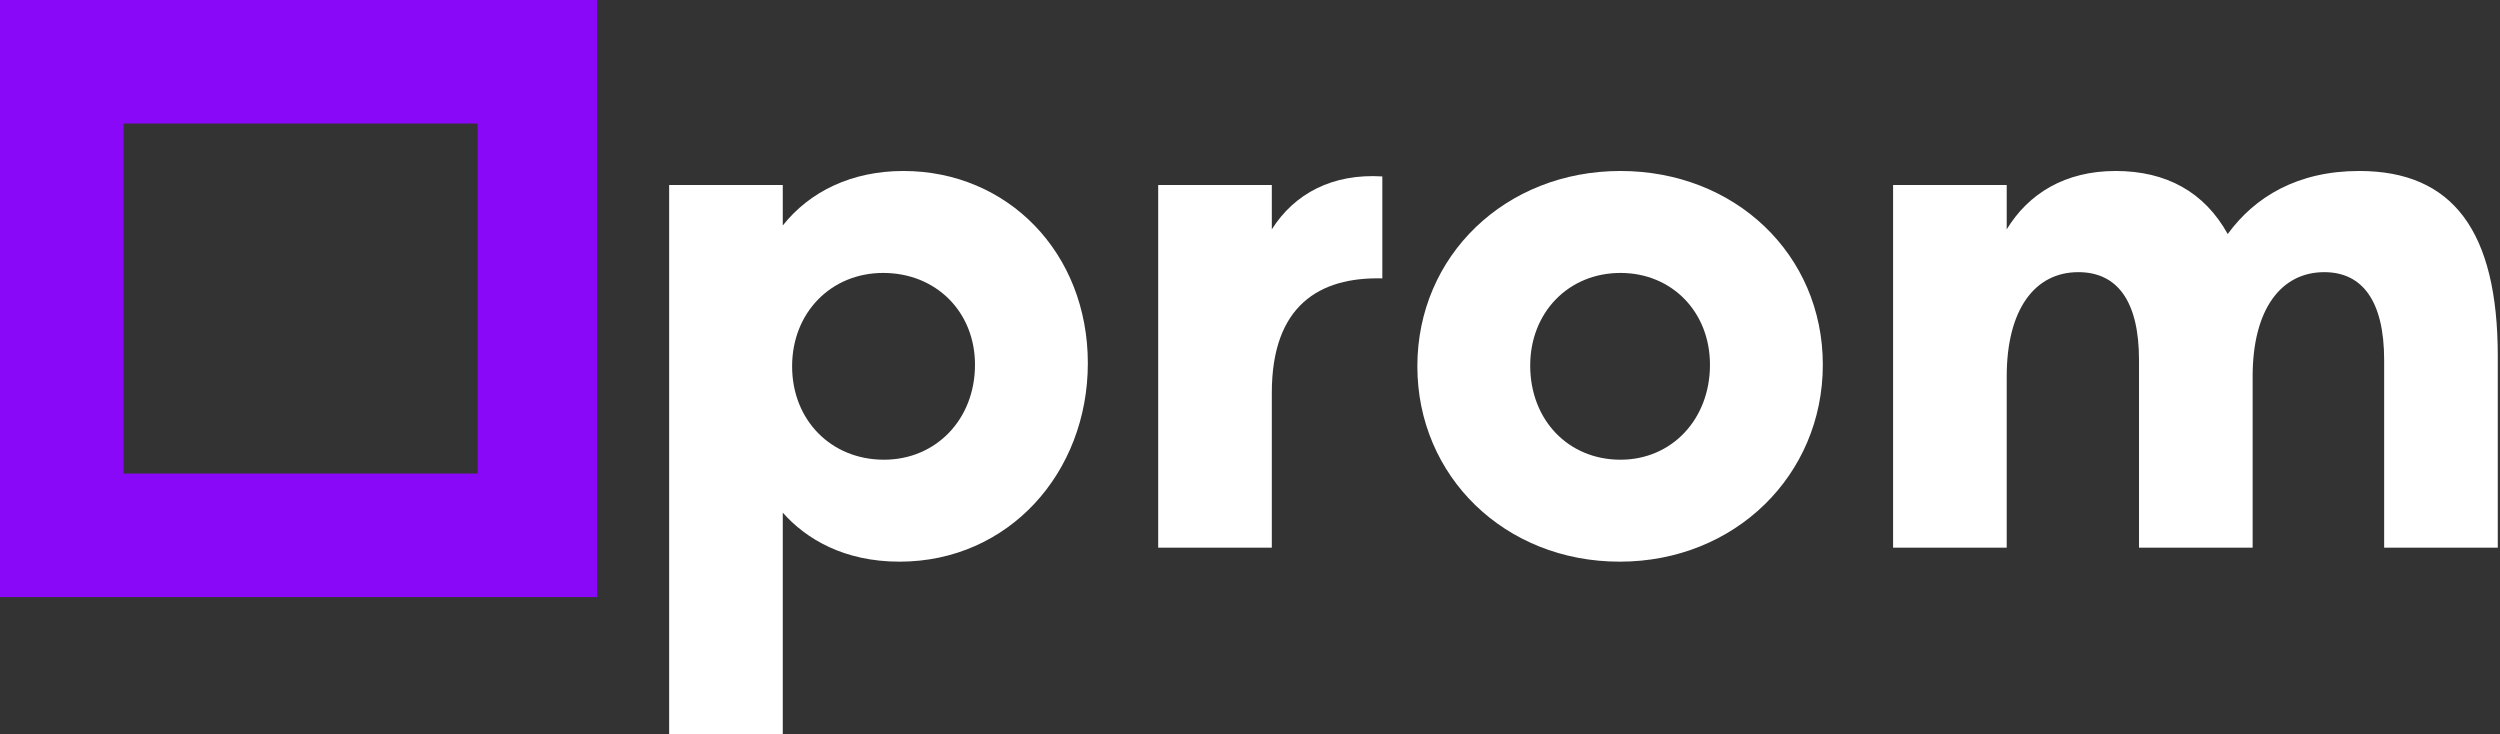 <svg width="851" height="250" viewBox="0 0 851 250" fill="none" xmlns="http://www.w3.org/2000/svg">
<rect x="0" y="0" width="851" height="250" fill="#333333" stroke="none"/>
<path d="M227.777 250.001V62.972H266.455V76.747C275.727 65.091 290.032 58.203 307.516 58.203C343.015 58.203 370.301 86.019 370.301 123.637C370.301 160.99 343.28 191.19 306.192 191.19C287.383 191.19 274.402 183.508 266.455 174.501V250.001H227.777ZM269.634 124.697C269.634 142.976 282.879 156.486 300.894 156.486C318.643 156.486 331.889 142.711 331.889 124.167C331.889 106.153 318.643 92.907 300.629 92.907C282.879 92.907 269.634 106.418 269.634 124.697Z" fill="white"/>
<path d="M394.249 186.422V62.972H432.926V78.072C440.609 65.886 453.59 58.998 470.544 60.057V94.761C449.086 94.231 432.926 104.033 432.926 133.704V186.422H394.249Z" fill="white"/>
<path d="M551.345 191.19C512.138 191.19 482.467 162.05 482.467 124.697C482.467 87.079 512.403 58.203 551.61 58.203C590.552 58.203 620.488 86.549 620.488 124.167C620.488 161.785 590.552 191.19 551.345 191.19ZM520.88 124.432C520.88 142.976 533.861 156.486 551.61 156.486C569.094 156.486 582.075 142.711 582.075 124.167C582.075 106.153 569.094 92.907 551.61 92.907C533.861 92.907 520.88 106.418 520.88 124.432Z" fill="white"/>
<path d="M644.406 186.422V62.972H683.084V78.072C690.502 65.886 702.953 58.203 720.172 58.203C737.391 58.203 750.372 65.356 758.32 79.661C767.592 66.945 782.162 58.203 803.09 58.203C834.88 58.203 850.245 78.602 850.245 121.253V186.422H811.567V122.577C811.567 102.444 804.15 92.642 791.169 92.642C776.599 92.642 766.797 105.093 766.797 128.141V186.422H728.119V122.577C728.119 102.444 720.702 92.642 707.456 92.642C692.621 92.642 683.084 105.358 683.084 128.141V186.422H644.406Z" fill="white"/>
<path fill-rule="evenodd" clip-rule="evenodd" d="M203.241 0H0V203.241H203.241V0ZM162.593 42.05H42.05V161.191H162.593V42.05Z" fill="#8A08F8"/>
</svg>

